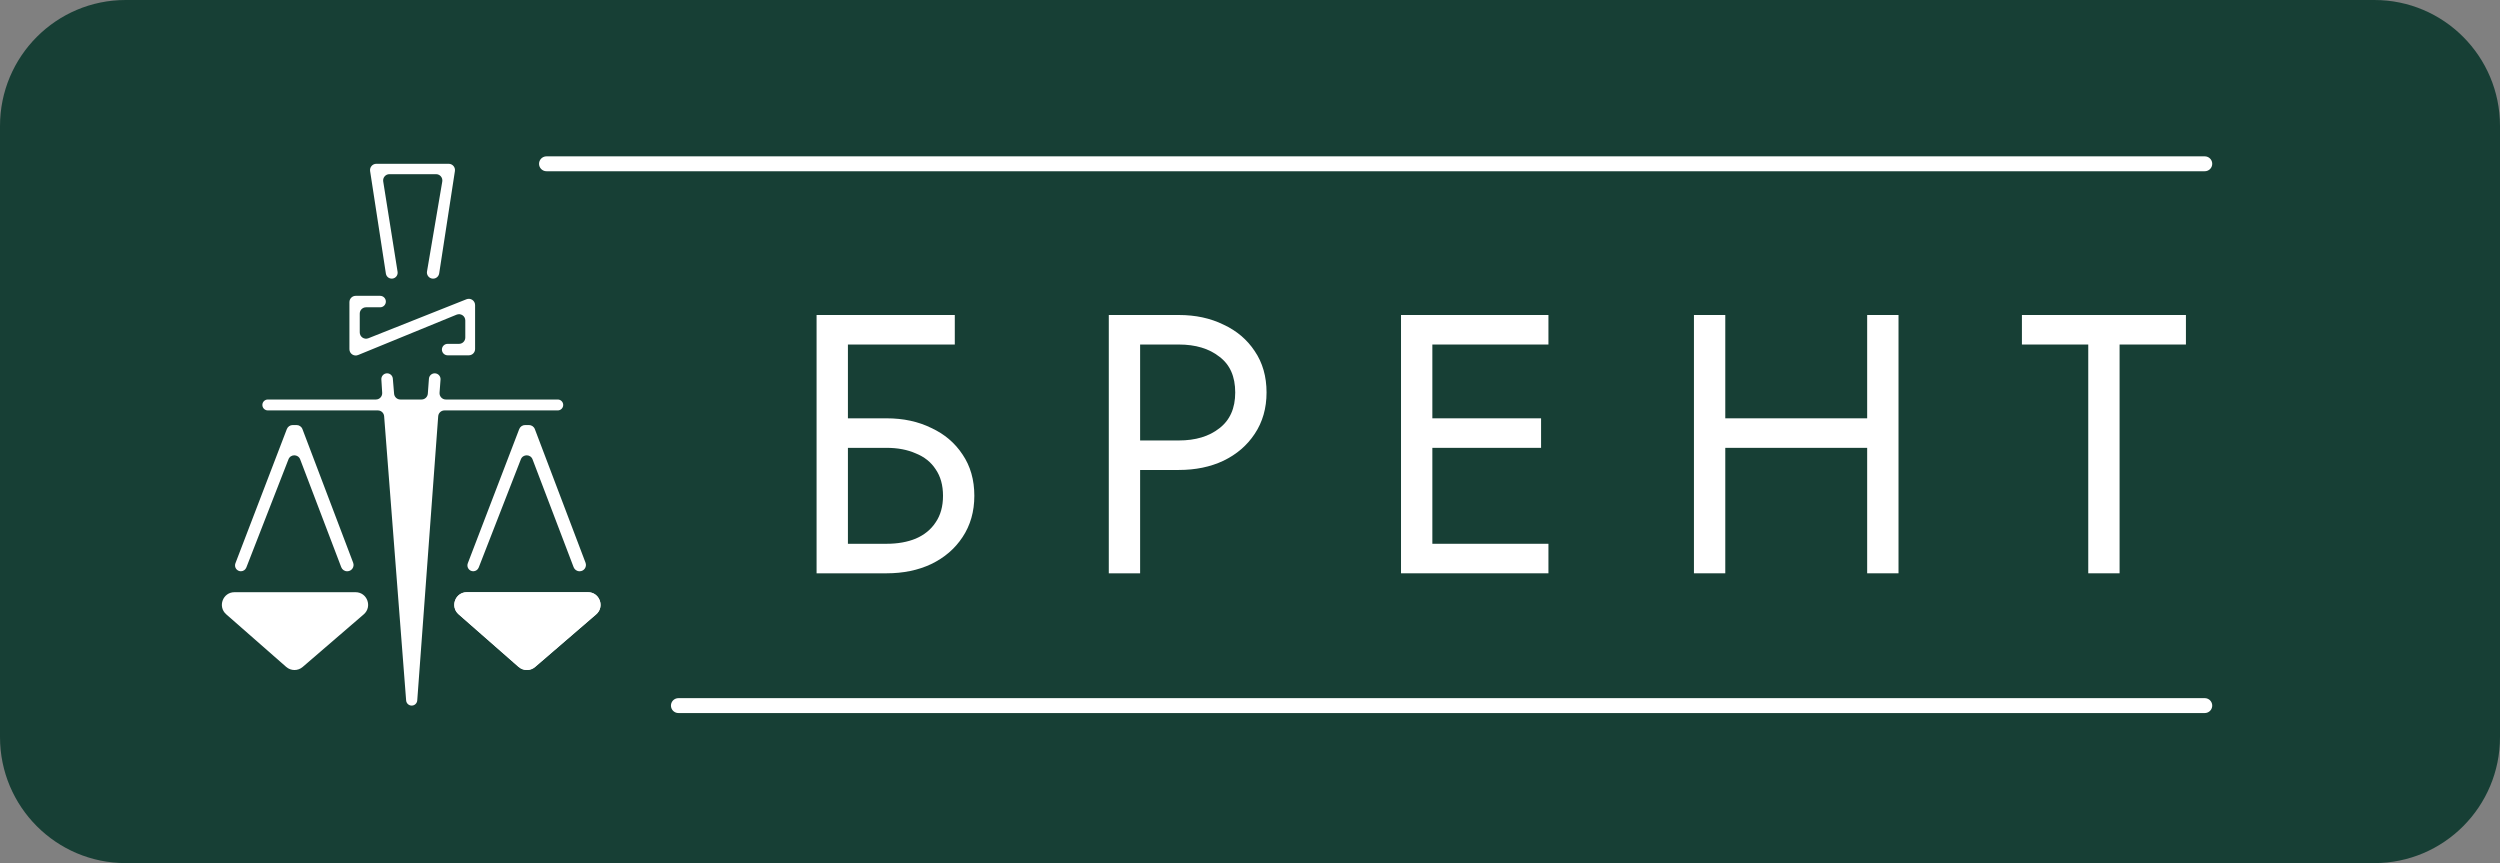 <svg width="168" height="58" viewBox="0 0 168 58" fill="none" xmlns="http://www.w3.org/2000/svg">
<rect x="0" y="0" width="168" height="58" fill="#808080" stroke="none"/>
<g id="logo 1" clip-path="url(#clip0_188_3)">
<path id="Vector" d="M159.558 0H8.442C3.78 0 0 3.791 0 8.467V49.533C0 54.209 3.78 58 8.442 58H159.558C164.22 58 168 54.209 168 49.533V8.467C168 3.791 164.22 0 159.558 0Z" fill="#173F35"/>
<path id="Vector_2" d="M36.724 11.007H148.161" stroke="white" stroke-linecap="round"/>
<path id="Vector_3" d="M45.588 47.416H148.161" stroke="white" stroke-linecap="round"/>
<path id="Vector_4" d="M56.039 30.095V28.111H59.58C60.703 28.111 61.702 28.326 62.577 28.756C63.469 29.169 64.171 29.764 64.682 30.541C65.211 31.318 65.475 32.244 65.475 33.318C65.475 34.376 65.211 35.302 64.682 36.096C64.171 36.872 63.469 37.476 62.577 37.906C61.702 38.319 60.703 38.526 59.58 38.526H56.039V36.542H59.58C60.324 36.542 60.976 36.426 61.537 36.195C62.115 35.947 62.561 35.583 62.874 35.104C63.205 34.624 63.37 34.029 63.37 33.318C63.37 32.607 63.205 32.012 62.874 31.533C62.561 31.053 62.115 30.698 61.537 30.467C60.976 30.219 60.324 30.095 59.58 30.095H56.039ZM54.874 21.168H64.162V23.152H56.98V38.526H54.874V21.168Z" fill="white"/>
<path id="Vector_5" d="M74.511 21.168H76.616V38.526H74.511V21.168ZM75.675 23.152V21.168H79.217C80.34 21.168 81.339 21.383 82.214 21.813C83.105 22.226 83.807 22.821 84.319 23.598C84.847 24.375 85.112 25.301 85.112 26.375C85.112 27.433 84.847 28.359 84.319 29.152C83.807 29.929 83.105 30.533 82.214 30.963C81.339 31.376 80.34 31.582 79.217 31.582H75.675V29.599H79.217C80.34 29.599 81.248 29.326 81.942 28.78C82.652 28.235 83.007 27.433 83.007 26.375C83.007 25.301 82.652 24.499 81.942 23.97C81.248 23.424 80.34 23.152 79.217 23.152H75.675Z" fill="white"/>
<path id="Vector_6" d="M95.313 38.526V36.542H104.055V38.526H95.313ZM95.313 23.152V21.168H104.055V23.152H95.313ZM95.313 30.095V28.111H103.56V30.095H95.313ZM94.148 21.168H96.254V38.526H94.148V21.168Z" fill="white"/>
<path id="Vector_7" d="M114.998 30.095V28.111H126.886V30.095H114.998ZM125.474 21.168H127.58V38.526H125.474V21.168ZM113.833 21.168H115.939V38.526H113.833V21.168Z" fill="white"/>
<path id="Vector_8" d="M135.873 23.152V21.168H146.894V23.152H142.436V38.526H140.331V23.152H135.873Z" fill="white"/>
<path id="Vector_9" d="M25.261 26.847H17.997C17.795 26.847 17.631 27.011 17.631 27.213C17.631 27.416 17.795 27.58 17.997 27.58H25.393C25.613 27.58 25.797 27.75 25.814 27.971L27.292 47.069C27.307 47.265 27.47 47.416 27.666 47.416C27.862 47.416 28.025 47.264 28.039 47.068L29.447 27.972C29.463 27.751 29.647 27.58 29.868 27.58H37.482C37.684 27.58 37.848 27.416 37.848 27.213C37.848 27.011 37.684 26.847 37.482 26.847H29.959C29.714 26.847 29.52 26.637 29.538 26.392L29.604 25.508C29.621 25.281 29.441 25.087 29.214 25.087C29.009 25.087 28.84 25.245 28.824 25.45L28.75 26.455C28.733 26.676 28.55 26.847 28.329 26.847H26.903C26.684 26.847 26.501 26.678 26.483 26.459L26.398 25.443C26.381 25.241 26.214 25.087 26.013 25.087C25.79 25.087 25.613 25.276 25.627 25.499L25.683 26.397C25.698 26.641 25.505 26.847 25.261 26.847Z" fill="white"/>
<path id="Vector_10" d="M28.267 27.546H26.991C26.747 27.546 26.554 27.753 26.569 27.997L27.645 44.774L28.688 27.996C28.703 27.752 28.51 27.546 28.267 27.546Z" fill="white"/>
<path id="Vector_11" d="M24.598 20.65H25.546C25.758 20.65 25.93 20.478 25.93 20.265C25.93 20.053 25.758 19.88 25.546 19.88H23.903C23.67 19.88 23.481 20.07 23.481 20.304V23.467C23.481 23.767 23.785 23.972 24.063 23.858L30.686 21.145C30.964 21.032 31.268 21.236 31.268 21.537V22.683C31.268 22.917 31.079 23.107 30.846 23.107H30.08C29.868 23.107 29.696 23.279 29.696 23.492C29.696 23.704 29.868 23.877 30.08 23.877H31.504C31.737 23.877 31.926 23.687 31.926 23.453V20.503C31.926 20.204 31.625 20 31.348 20.11L24.753 22.731C24.476 22.841 24.175 22.636 24.175 22.337V21.074C24.175 20.84 24.364 20.65 24.598 20.65Z" fill="white"/>
<path id="Vector_12" d="M30.57 11.495L29.513 18.374C29.474 18.626 29.22 18.784 28.978 18.706C28.781 18.644 28.66 18.445 28.695 18.241L29.721 12.198C29.765 11.94 29.566 11.704 29.305 11.704H26.168C25.909 11.704 25.711 11.937 25.752 12.194L26.717 18.262C26.748 18.456 26.635 18.642 26.45 18.704C26.216 18.782 25.968 18.631 25.931 18.386L24.871 11.495C24.832 11.239 25.03 11.007 25.288 11.007H30.153C30.412 11.007 30.61 11.239 30.57 11.495Z" fill="white"/>
<path id="Vector_13" d="M19.93 28.563H19.67C19.495 28.563 19.339 28.671 19.276 28.834L15.82 37.853C15.721 38.111 15.911 38.389 16.187 38.389C16.349 38.389 16.494 38.289 16.553 38.138L19.385 30.867C19.525 30.506 20.034 30.508 20.172 30.87L22.932 38.117C22.995 38.281 23.151 38.389 23.326 38.389H23.337C23.633 38.389 23.837 38.092 23.732 37.815L20.324 28.835C20.262 28.671 20.105 28.563 19.93 28.563Z" fill="white"/>
<path id="Vector_14" d="M35.546 28.563H35.286C35.112 28.563 34.955 28.671 34.892 28.834L31.436 37.853C31.337 38.111 31.527 38.389 31.803 38.389C31.965 38.389 32.111 38.289 32.169 38.138L35.001 30.867C35.141 30.506 35.651 30.508 35.788 30.87L38.548 38.117C38.611 38.281 38.768 38.389 38.943 38.389H38.954C39.249 38.389 39.453 38.092 39.348 37.815L35.941 28.835C35.878 28.671 35.721 28.563 35.546 28.563Z" fill="white"/>
<path id="Vector_15" d="M34.85 44.816L30.818 41.28C30.231 40.765 30.594 39.796 31.374 39.796H39.511C40.294 39.796 40.655 40.773 40.061 41.285L35.956 44.821C35.638 45.096 35.167 45.093 34.85 44.816Z" fill="white"/>
<path id="Vector_16" d="M34.85 44.816L30.818 41.28C30.231 40.765 30.594 39.796 31.374 39.796H39.511C40.294 39.796 40.655 40.773 40.061 41.285L35.956 44.821C35.638 45.096 35.167 45.093 34.85 44.816Z" fill="white"/>
<path id="Vector_17" d="M19.232 44.816L15.2 41.28C14.613 40.765 14.976 39.796 15.756 39.796H23.893C24.676 39.796 25.037 40.773 24.443 41.285L20.338 44.821C20.02 45.096 19.549 45.093 19.232 44.816Z" fill="white"/>
</g>
<defs>
<clipPath id="clip0_188_3">
<rect width="168" height="58" fill="white"/>
</clipPath>
</defs>
</svg>
